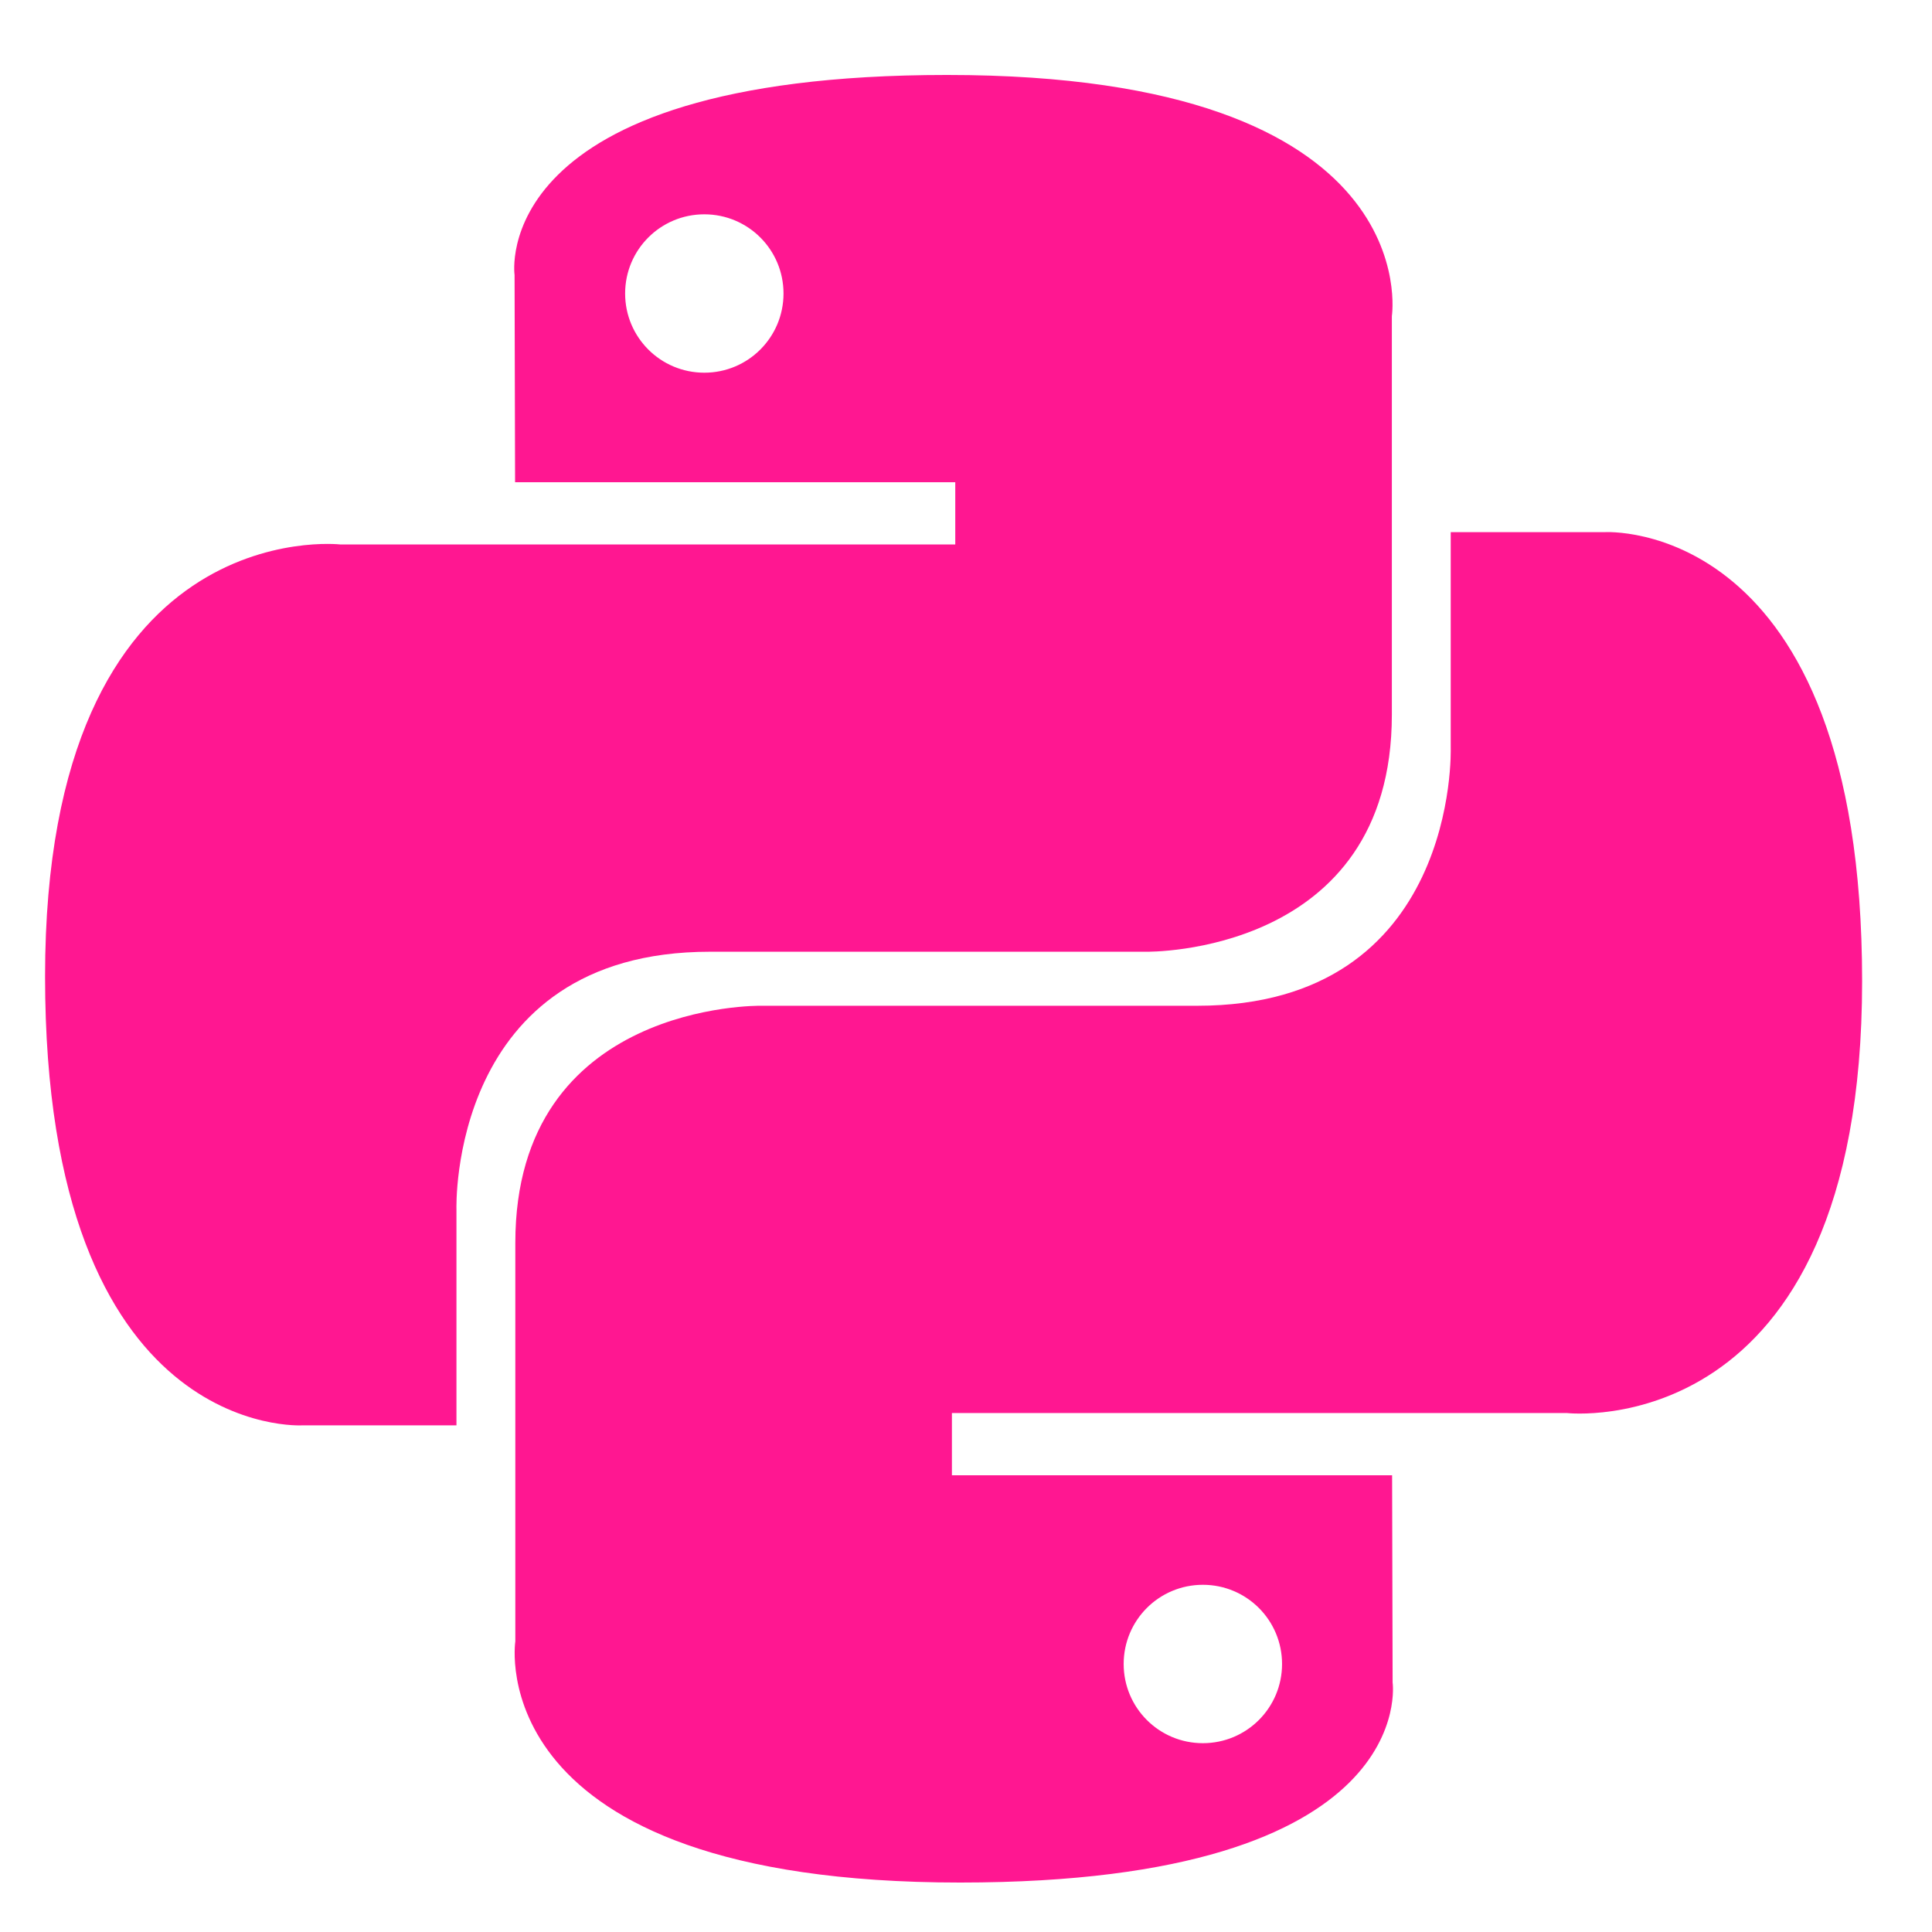 <svg xmlns="http://www.w3.org/2000/svg" xmlns:xlink="http://www.w3.org/1999/xlink" width="2000" zoomAndPan="magnify" viewBox="0 0 1500 1500" height="2000" preserveAspectRatio="xMidYMid meet" version="1.0"><defs><clipPath id="15c1fe956c"><path d="M 34.996 58 L 1082 58 L 1082 1107 L 34.996 1107 Z M 34.996 58 " clip-rule="nonzero"/></clipPath><clipPath id="8c4e59a22a"><path d="M 735.281 58.195 C 377.145 58.195 399.508 213.504 399.508 213.504 L 399.906 374.402 L 741.668 374.402 L 741.668 422.715 L 264.16 422.715 C 264.16 422.715 34.988 396.723 34.988 758.086 C 34.988 1119.449 235.016 1106.633 235.016 1106.633 L 354.391 1106.633 L 354.391 938.949 C 354.391 938.949 347.957 738.922 551.223 738.922 C 754.488 738.922 890.191 738.922 890.191 738.922 C 890.191 738.922 1080.633 742 1080.633 554.867 C 1080.633 367.73 1080.633 245.445 1080.633 245.445 C 1080.633 245.445 1109.547 58.195 735.281 58.195 Z M 546.832 166.395 C 580.836 166.395 608.316 193.875 608.316 227.879 C 608.316 261.879 580.836 289.363 546.832 289.363 C 512.828 289.363 485.348 261.879 485.348 227.879 C 485.348 193.875 512.828 166.395 546.832 166.395 Z M 546.832 166.395 " clip-rule="nonzero"/></clipPath><clipPath id="b72c92b23d"><path d="M 399 413 L 1445.746 413 L 1445.746 1462 L 399 1462 Z M 399 413 " clip-rule="nonzero"/></clipPath><clipPath id="23ba890b16"><path d="M 745.449 1461.602 C 1103.586 1461.602 1081.223 1306.289 1081.223 1306.289 L 1080.824 1145.391 L 739.062 1145.391 L 739.062 1097.082 L 1216.57 1097.082 C 1216.57 1097.082 1445.742 1123.07 1445.742 761.711 C 1445.742 400.348 1245.715 413.16 1245.715 413.16 L 1126.336 413.16 L 1126.336 580.848 C 1126.336 580.848 1132.773 780.875 929.508 780.875 C 726.238 780.875 590.539 780.875 590.539 780.875 C 590.539 780.875 400.098 777.793 400.098 964.93 C 400.098 1152.062 400.098 1274.352 400.098 1274.352 C 400.098 1274.352 371.184 1461.602 745.449 1461.602 Z M 933.898 1353.402 C 899.895 1353.402 872.414 1325.922 872.414 1291.918 C 872.414 1257.914 899.895 1230.434 933.898 1230.434 C 967.902 1230.434 995.383 1257.914 995.383 1291.918 C 995.383 1325.922 967.902 1353.402 933.898 1353.402 Z M 933.898 1353.402 " clip-rule="nonzero"/></clipPath></defs><g clip-path="url(#15c1fe956c)"><g clip-path="url(#8c4e59a22a)"><path fill="#ff1791" d="M 34.996 58.195 L 34.996 1119.449 L 1109.547 1119.449 L 1109.547 58.195 Z M 34.996 58.195 " fill-opacity="1" fill-rule="nonzero"/></g></g><g clip-path="url(#b72c92b23d)"><g clip-path="url(#23ba890b16)"><path fill="#ff1791" d="M 371.184 400.348 L 371.184 1461.602 L 1445.742 1461.602 L 1445.742 400.348 Z M 371.184 400.348 " fill-opacity="1" fill-rule="nonzero"/></g></g></svg>